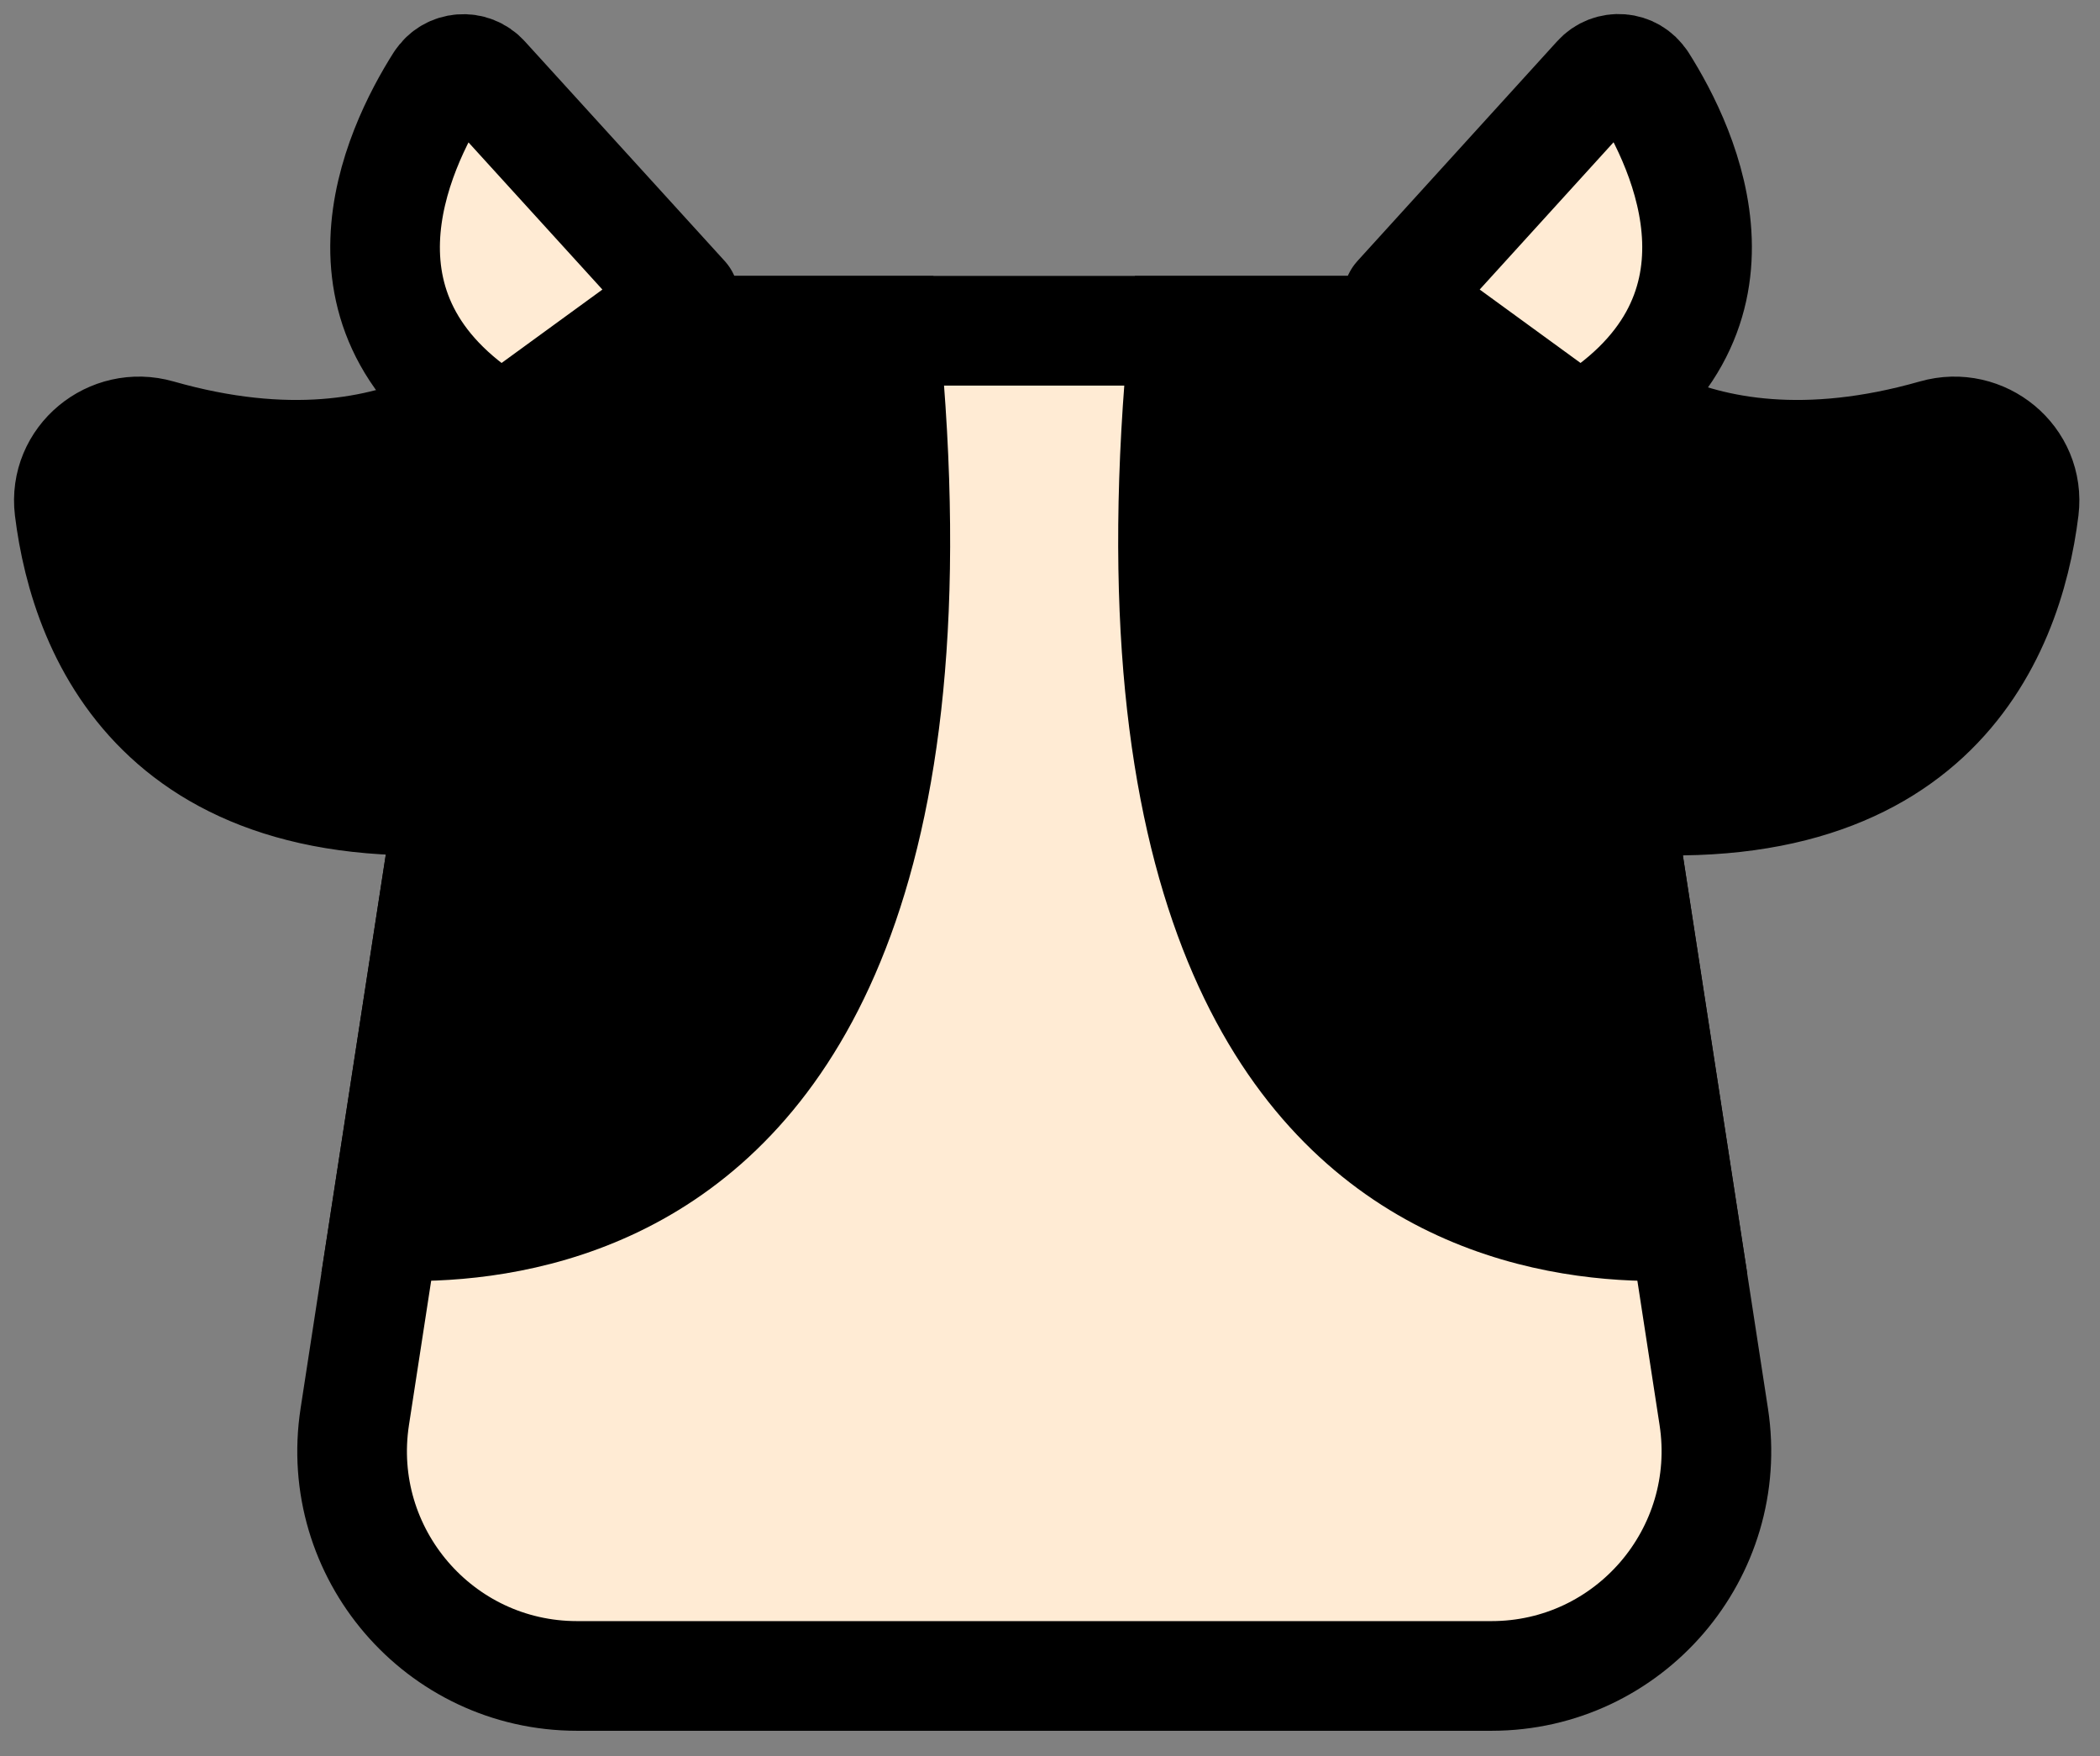 <svg width="61" height="51" viewBox="0 0 61 51" fill="none" xmlns="http://www.w3.org/2000/svg">
<rect x="0" y="0" width="61" height="51" fill="#808080" stroke="none"/>
<path d="M15.417 10.453C15.417 10.453 12.11 14.751 4.607 12.61C3.214 12.212 1.84 13.342 2.015 14.78C2.47 18.485 4.818 24.424 15.011 23.047L15.417 10.453Z" fill="black" stroke="black" stroke-width="3.185" stroke-linejoin="round"/>
<path d="M45.391 10.453C45.391 10.453 48.697 14.751 56.201 12.61C57.594 12.212 58.968 13.342 58.793 14.78C58.338 18.485 55.99 24.424 45.797 23.047L45.391 10.453Z" fill="black" stroke="black" stroke-width="3.185" stroke-linejoin="round"/>
<path d="M10.305 41.146C10.305 41.146 10.305 41.146 10.305 41.145L10.91 37.214L10.91 37.214L15.159 9.606H44.927L49.175 37.205L49.175 37.205L49.781 41.145C50.388 45.101 47.327 48.671 43.323 48.671H16.762C12.758 48.671 9.697 45.102 10.305 41.146Z" fill="#FFEBD4" stroke="black" stroke-width="3.185" stroke-miterlimit="10" stroke-linejoin="round"/>
<path d="M9.336 36.971L13.793 8.014H27.113C31.095 41.733 9.336 36.971 9.336 36.971Z" fill="black"/>
<path d="M50.749 36.963L50.741 36.971C50.741 36.971 28.986 41.733 32.967 8.014H46.292L50.749 36.963Z" fill="black"/>
<path d="M12.78 2.375C11.524 4.354 9.184 9.294 14.608 12.483L19.872 8.651L14.068 2.274C13.71 1.876 13.068 1.924 12.78 2.379V2.375Z" fill="#FFEBD4" stroke="black" stroke-width="3.185" stroke-miterlimit="10" stroke-linejoin="round"/>
<path d="M47.702 2.375C48.957 4.354 51.297 9.294 45.873 12.483L40.609 8.651L46.41 2.27C46.767 1.872 47.409 1.92 47.698 2.375H47.702Z" fill="#FFEBD4" stroke="black" stroke-width="3.185" stroke-miterlimit="10" stroke-linejoin="round"/>
</svg>
